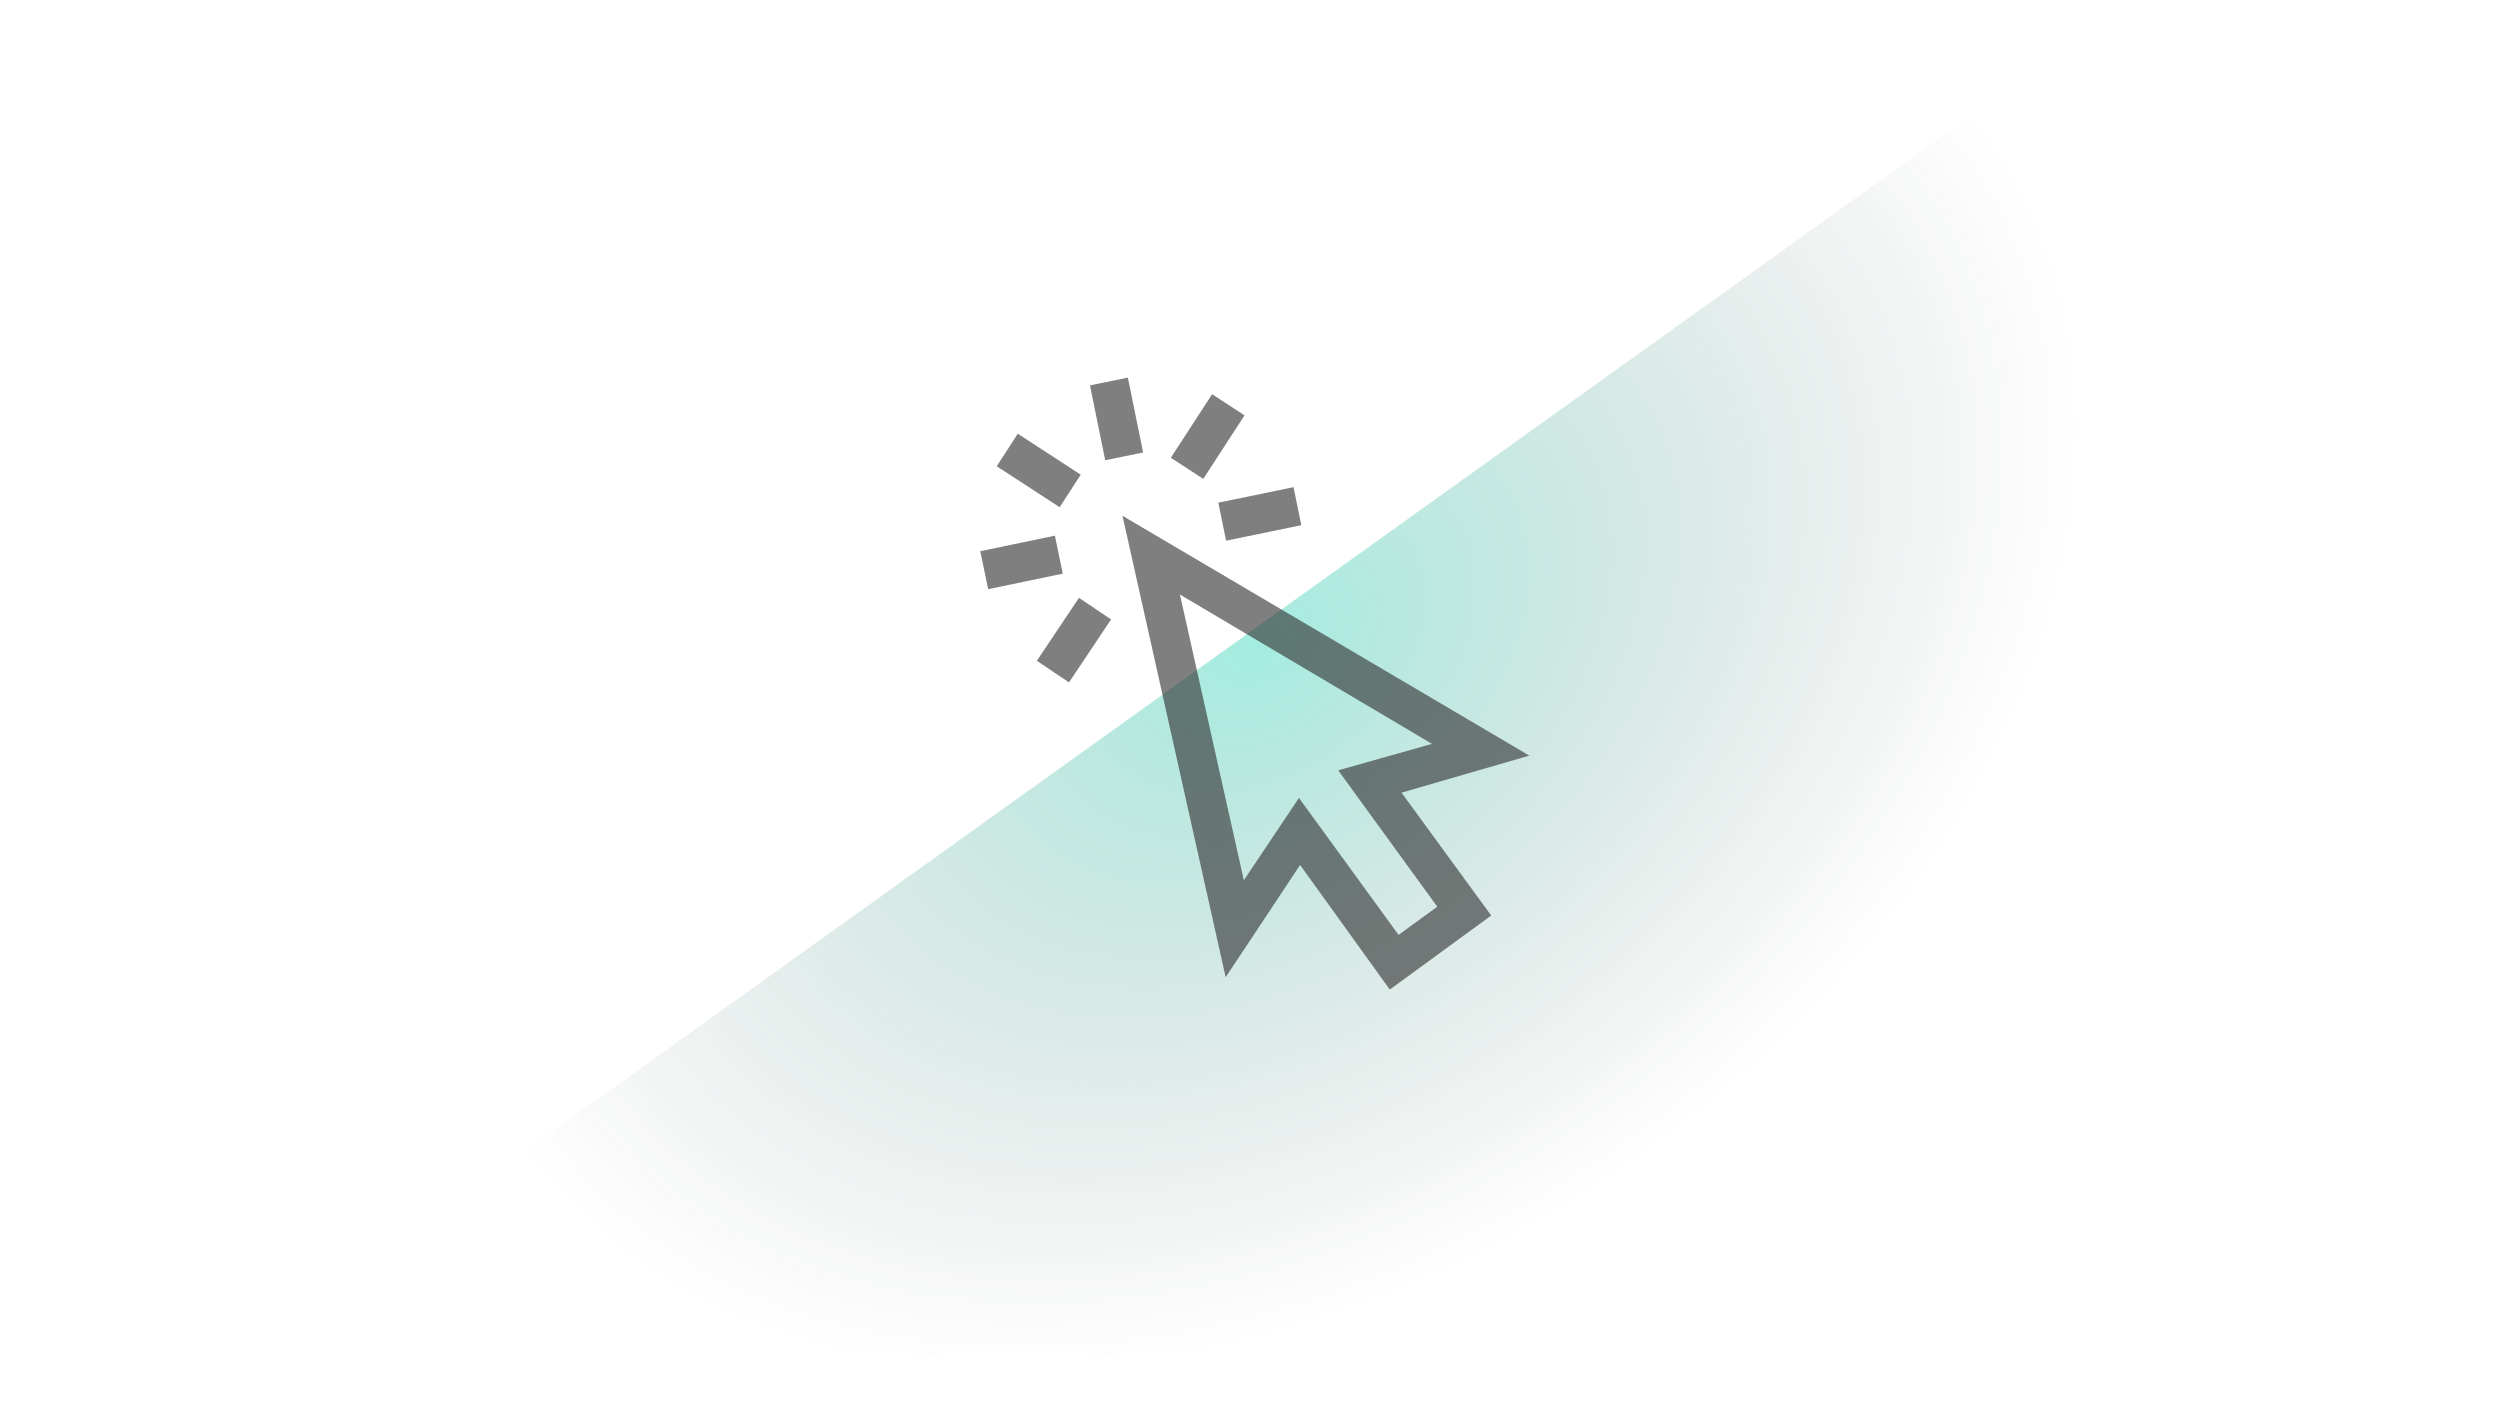 <svg width="1920" height="1080" viewBox="0 0 1920 1080" fill="none" xmlns="http://www.w3.org/2000/svg">
<path d="M273 977.377L1604.23 24L1658 98.499V1040H366.447L273 977.377Z" fill="url(#paint0_radial)"/>
<path id="pfeil-home" d="M941.307 750.519L862.072 396.12L1174.51 580.318L1076.37 608.76L1145.25 703.116L1067.36 760L998.481 664.29L941.307 750.519ZM997.581 612.823L1074.11 718.014L1103.83 696.344L1027.74 591.604L1099.78 571.288L906.191 456.616L955.263 676.028L997.581 612.823Z" fill="#2F2F2F" fill-opacity="0.61"/>
<path d="M813.833 389.545L830.003 364.545L781.656 333.097L765.486 358.097L813.833 389.545Z" fill="#2F2F2F" fill-opacity="0.61"/>
<path d="M924.103 367.812L955.794 319.008L930.895 302.748L899.203 351.552L924.103 367.812Z" fill="#2F2F2F" fill-opacity="0.61"/>
<path d="M820.978 524.09L853.32 475.717L828.64 459.124L796.298 507.497L820.978 524.09Z" fill="#2F2F2F" fill-opacity="0.61"/>
<path d="M848.798 353.461L877.911 347.505L866.211 290L837.099 295.956L848.798 353.461Z" fill="#2F2F2F" fill-opacity="0.61"/>
<path d="M941.637 415.24L999.404 403.34L993.426 374.155L935.659 386.054L941.637 415.24Z" fill="#2F2F2F" fill-opacity="0.61"/>
<path d="M758.898 452.499L816.2 440.556L810.153 411.382L752.851 423.325L758.898 452.499Z" fill="#2F2F2F" fill-opacity="0.61"/>
<defs>
<radialGradient id="paint0_radial" cx="0" cy="0" r="1" gradientUnits="userSpaceOnUse" gradientTransform="translate(965.239 494.21) rotate(56.101) scale(492.355 685.653)">
<stop stop-color="#03CCA8" stop-opacity="0.36"/>
<stop offset="1" stop-color="#454444" stop-opacity="0"/>
</radialGradient>
</defs>
</svg>
